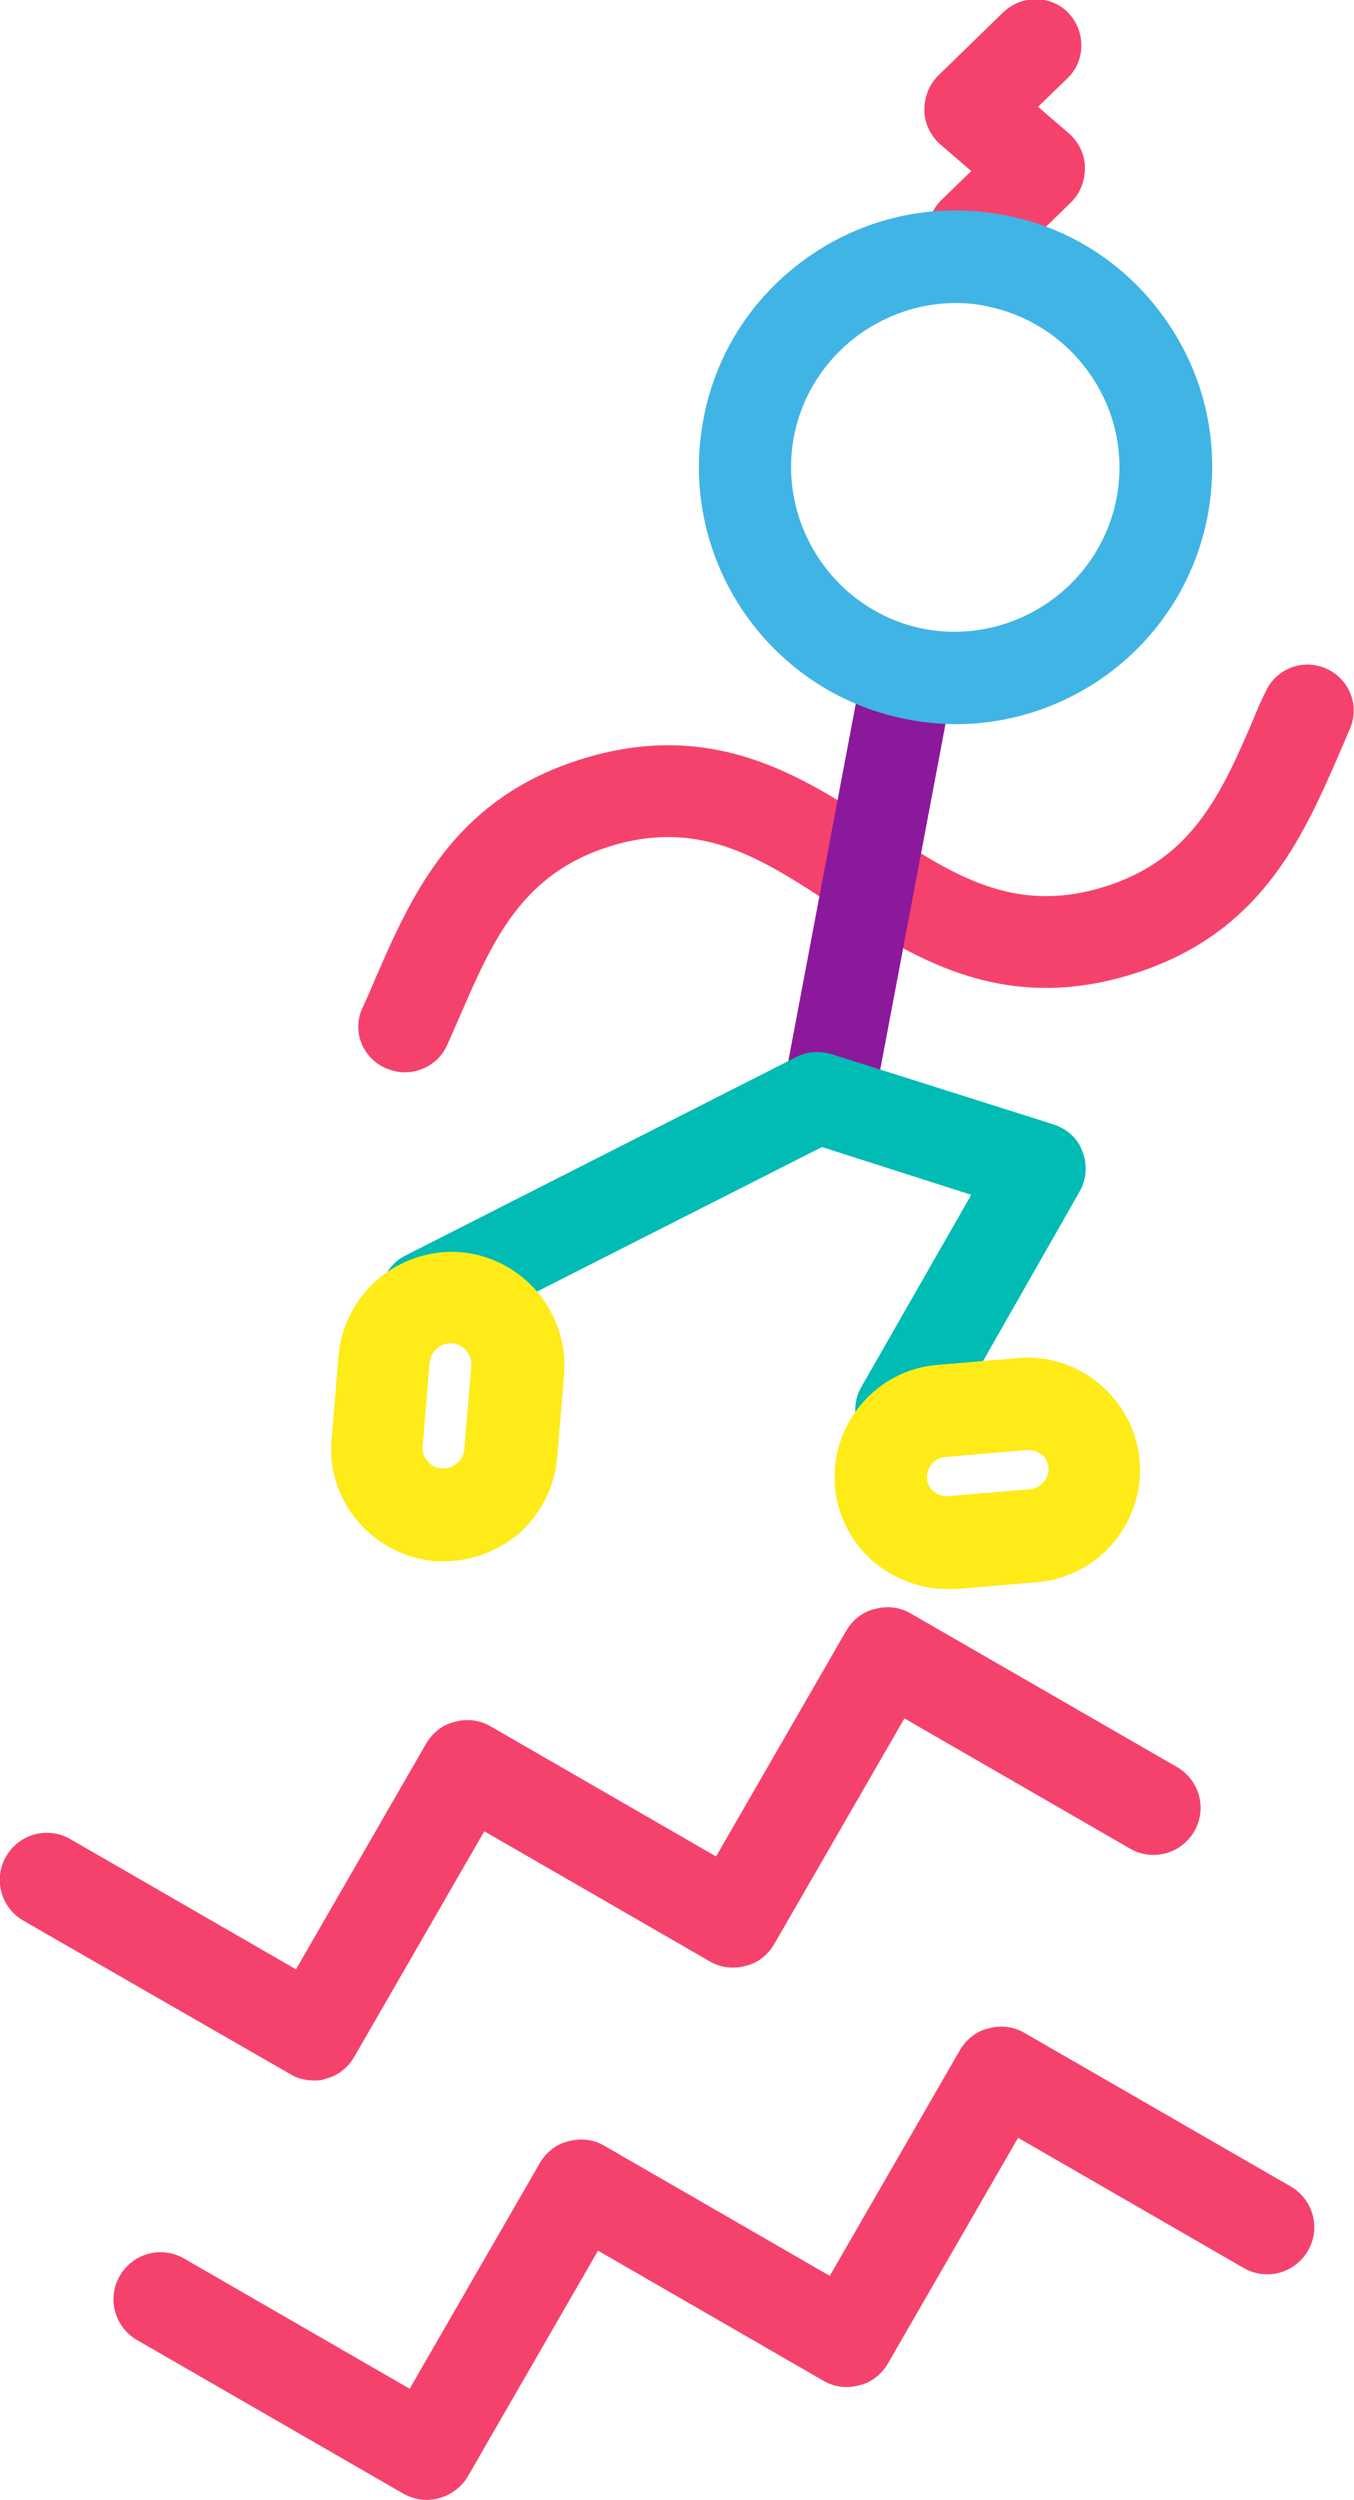 <?xml version="1.0" encoding="utf-8"?>
<!-- Generator: Adobe Illustrator 19.0.0, SVG Export Plug-In . SVG Version: 6.00 Build 0)  -->
<svg version="1.1" id="Layer_1" xmlns="http://www.w3.org/2000/svg" xmlns:xlink="http://www.w3.org/1999/xlink" x="0px" y="0px"
	 viewBox="0 0 156 287.9" style="enable-background:new 0 0 156 287.9;" xml:space="preserve">
<style type="text/css">
	.st0{fill:#F5426C;}
	.st1{fill:#8C189B;}
	.st2{fill:#00BCB4;}
	.st3{fill:#FEEB17;}
	.st4{fill:#40B4E5;}
</style>
<path id="XMLID_9_" class="st0" d="M36.2,239.6c-0.9,0-1.9-0.2-2.7-0.7L2.7,221.2c-2.6-1.5-3.5-4.8-2-7.4s4.8-3.5,7.4-2l26,15l15-26
	c0.7-1.2,1.9-2.2,3.3-2.5c1.4-0.4,2.9-0.2,4.1,0.5l26,15l15-26c0.7-1.2,1.9-2.2,3.3-2.5c1.4-0.4,2.9-0.2,4.1,0.5l30.7,17.7
	c2.6,1.5,3.5,4.8,2,7.4c-1.5,2.6-4.8,3.5-7.4,2l-26-15l-15,26c-0.7,1.2-1.9,2.2-3.3,2.5c-1.4,0.4-2.9,0.2-4.1-0.5l-26-15l-15,26
	c-0.7,1.2-1.9,2.2-3.3,2.5C37.1,239.6,36.6,239.6,36.2,239.6z"/>
<path id="XMLID_8_" class="st0" d="M49.2,287.9c-0.9,0-1.8-0.2-2.7-0.7l-30.7-17.7c-2.6-1.5-3.5-4.8-2-7.4c1.5-2.6,4.8-3.5,7.4-2
	l26,15l15-26c0.7-1.2,1.9-2.2,3.3-2.5c1.4-0.4,2.9-0.2,4.1,0.5l26,15l15-26c0.7-1.2,1.9-2.2,3.3-2.5c1.4-0.4,2.9-0.2,4.1,0.5
	l30.7,17.7c2.6,1.5,3.5,4.8,2,7.4c-1.5,2.6-4.8,3.5-7.4,2l-26-15l-15,26c-0.7,1.2-1.9,2.2-3.3,2.5c-1.4,0.4-2.9,0.2-4.1-0.5l-26-15
	l-15,26C52.9,286.9,51,287.9,49.2,287.9z"/>
<path id="XMLID_7_" class="st0" d="M46.6,123.5c-0.7,0-1.5-0.2-2.2-0.5c-2.7-1.2-3.9-4.4-2.6-7c0.5-1.1,1-2.2,1.4-3.2
	c4.3-9.9,9.2-21,24.2-25.5c15-4.5,25.2,2.2,34.2,8.1c8.1,5.3,15.1,9.9,25.4,6.8c10.3-3.1,13.7-10.7,17.5-19.6c0.4-1,0.8-1.9,1.3-2.9
	c1.2-2.7,4.3-3.9,7-2.7c2.7,1.2,3.9,4.3,2.7,7c-0.4,0.9-0.8,1.9-1.2,2.8c-4.3,9.9-9.2,21-24.2,25.5c-15,4.5-25.2-2.2-34.2-8.1
	c-8.1-5.3-15.1-9.9-25.4-6.8C60.2,100.5,56.8,108.2,53,117c-0.5,1.1-1,2.3-1.5,3.4C50.6,122.4,48.6,123.5,46.6,123.5z"/>
<path id="XMLID_6_" class="st0" d="M112.2,32.1c-1.4,0-2.8-0.5-3.8-1.6c-2-2.1-2-5.5,0.1-7.5l3.4-3.3l-3.6-3.1
	c-1.1-1-1.8-2.4-1.8-3.9c0-1.5,0.5-2.9,1.6-4l7.5-7.3c2.1-2,5.5-2,7.5,0.1c2,2.1,2,5.5-0.1,7.5l-3.4,3.3l3.6,3.1
	c1.1,1,1.8,2.4,1.8,3.9c0,1.5-0.5,2.9-1.6,4l-7.5,7.3C114.8,31.6,113.5,32.1,112.2,32.1z"/>
<path id="XMLID_5_" class="st1" d="M95.4,131.8c-0.3,0-0.7,0-1-0.1c-2.9-0.5-4.8-3.3-4.2-6.2l9.2-48.7c0.5-2.9,3.3-4.8,6.2-4.2
	c2.9,0.5,4.8,3.3,4.2,6.2l-9.2,48.7C100.2,130.1,97.9,131.8,95.4,131.8z"/>
<path id="XMLID_4_" class="st2" d="M103.8,167.7c-0.9,0-1.8-0.2-2.6-0.7c-2.5-1.5-3.4-4.7-2-7.2l12.7-22.2l-17.2-5.5l-43.2,21.9
	c-2.6,1.3-5.8,0.3-7.1-2.3c-1.3-2.6-0.3-5.8,2.3-7.1l45.1-22.9c1.2-0.6,2.7-0.7,4-0.3l25.6,8.1c1.5,0.5,2.8,1.6,3.3,3.1
	c0.6,1.5,0.5,3.2-0.3,4.6l-15.9,27.9C107.4,166.8,105.7,167.7,103.8,167.7z"/>
<path id="XMLID_3_" class="st3" d="M109.1,183c-3,0-5.9-1.1-8.3-3c-2.6-2.2-4.3-5.3-4.6-8.8c-0.6-7.1,4.7-13.4,11.7-14l9.4-0.8
	c3.4-0.3,6.8,0.8,9.4,3c2.6,2.2,4.3,5.3,4.6,8.8c0.6,7.1-4.7,13.4-11.7,14h0l-9.4,0.8C109.8,183,109.4,183,109.1,183z M118.5,167
	c-0.1,0-0.1,0-0.2,0l-9.4,0.8c-1.2,0.1-2.2,1.2-2.1,2.5c0.1,0.8,0.5,1.3,0.8,1.5c0.3,0.2,0.9,0.6,1.7,0.5l9.4-0.8c0,0,0,0,0,0
	c1.2-0.1,2.2-1.2,2.1-2.5c-0.1-0.8-0.5-1.3-0.8-1.5C119.7,167.3,119.2,167,118.5,167z"/>
<path id="XMLID_2_" class="st3" d="M51.2,179.8c-0.3,0-0.7,0-1,0c-3.5-0.3-6.6-1.9-8.9-4.5c-2.3-2.7-3.4-6-3.1-9.5l0.8-9.6
	c0.6-7.2,6.9-12.5,14-12c7.2,0.6,12.5,6.9,12,14l-0.8,9.6c-0.3,3.5-1.9,6.6-4.5,8.9C57.2,178.7,54.3,179.8,51.2,179.8z M51.9,154.7
	c-1.2,0-2.3,1-2.4,2.2l-0.8,9.6v0c-0.1,0.9,0.3,1.5,0.6,1.8c0.2,0.3,0.8,0.8,1.6,0.8c1.3,0.1,2.5-0.9,2.6-2.2l0.8-9.6
	c0.1-1.3-0.9-2.5-2.2-2.6C52,154.7,52,154.7,51.9,154.7z"/>
<path id="XMLID_11_" class="st4" d="M110.1,83.4c-1.9,0-3.9-0.2-5.8-0.6C88.3,79.6,77.9,64,81.1,48c1.5-7.7,6-14.4,12.6-18.8
	c6.6-4.4,14.4-5.9,22.2-4.4c7.7,1.5,14.4,6,18.8,12.6c4.4,6.6,5.9,14.4,4.4,22.2c0,0,0,0,0,0C136.3,73.7,123.9,83.4,110.1,83.4z
	 M110.1,34.9c-3.7,0-7.3,1.1-10.5,3.2c-4.2,2.8-7.1,7.1-8.1,12c-2,10.2,4.6,20.2,14.8,22.3c10.2,2,20.2-4.6,22.3-14.8v0
	c1-5,0-10-2.8-14.2c-2.8-4.2-7.1-7.1-12-8.1C112.6,35,111.3,34.9,110.1,34.9z"/>
</svg>
